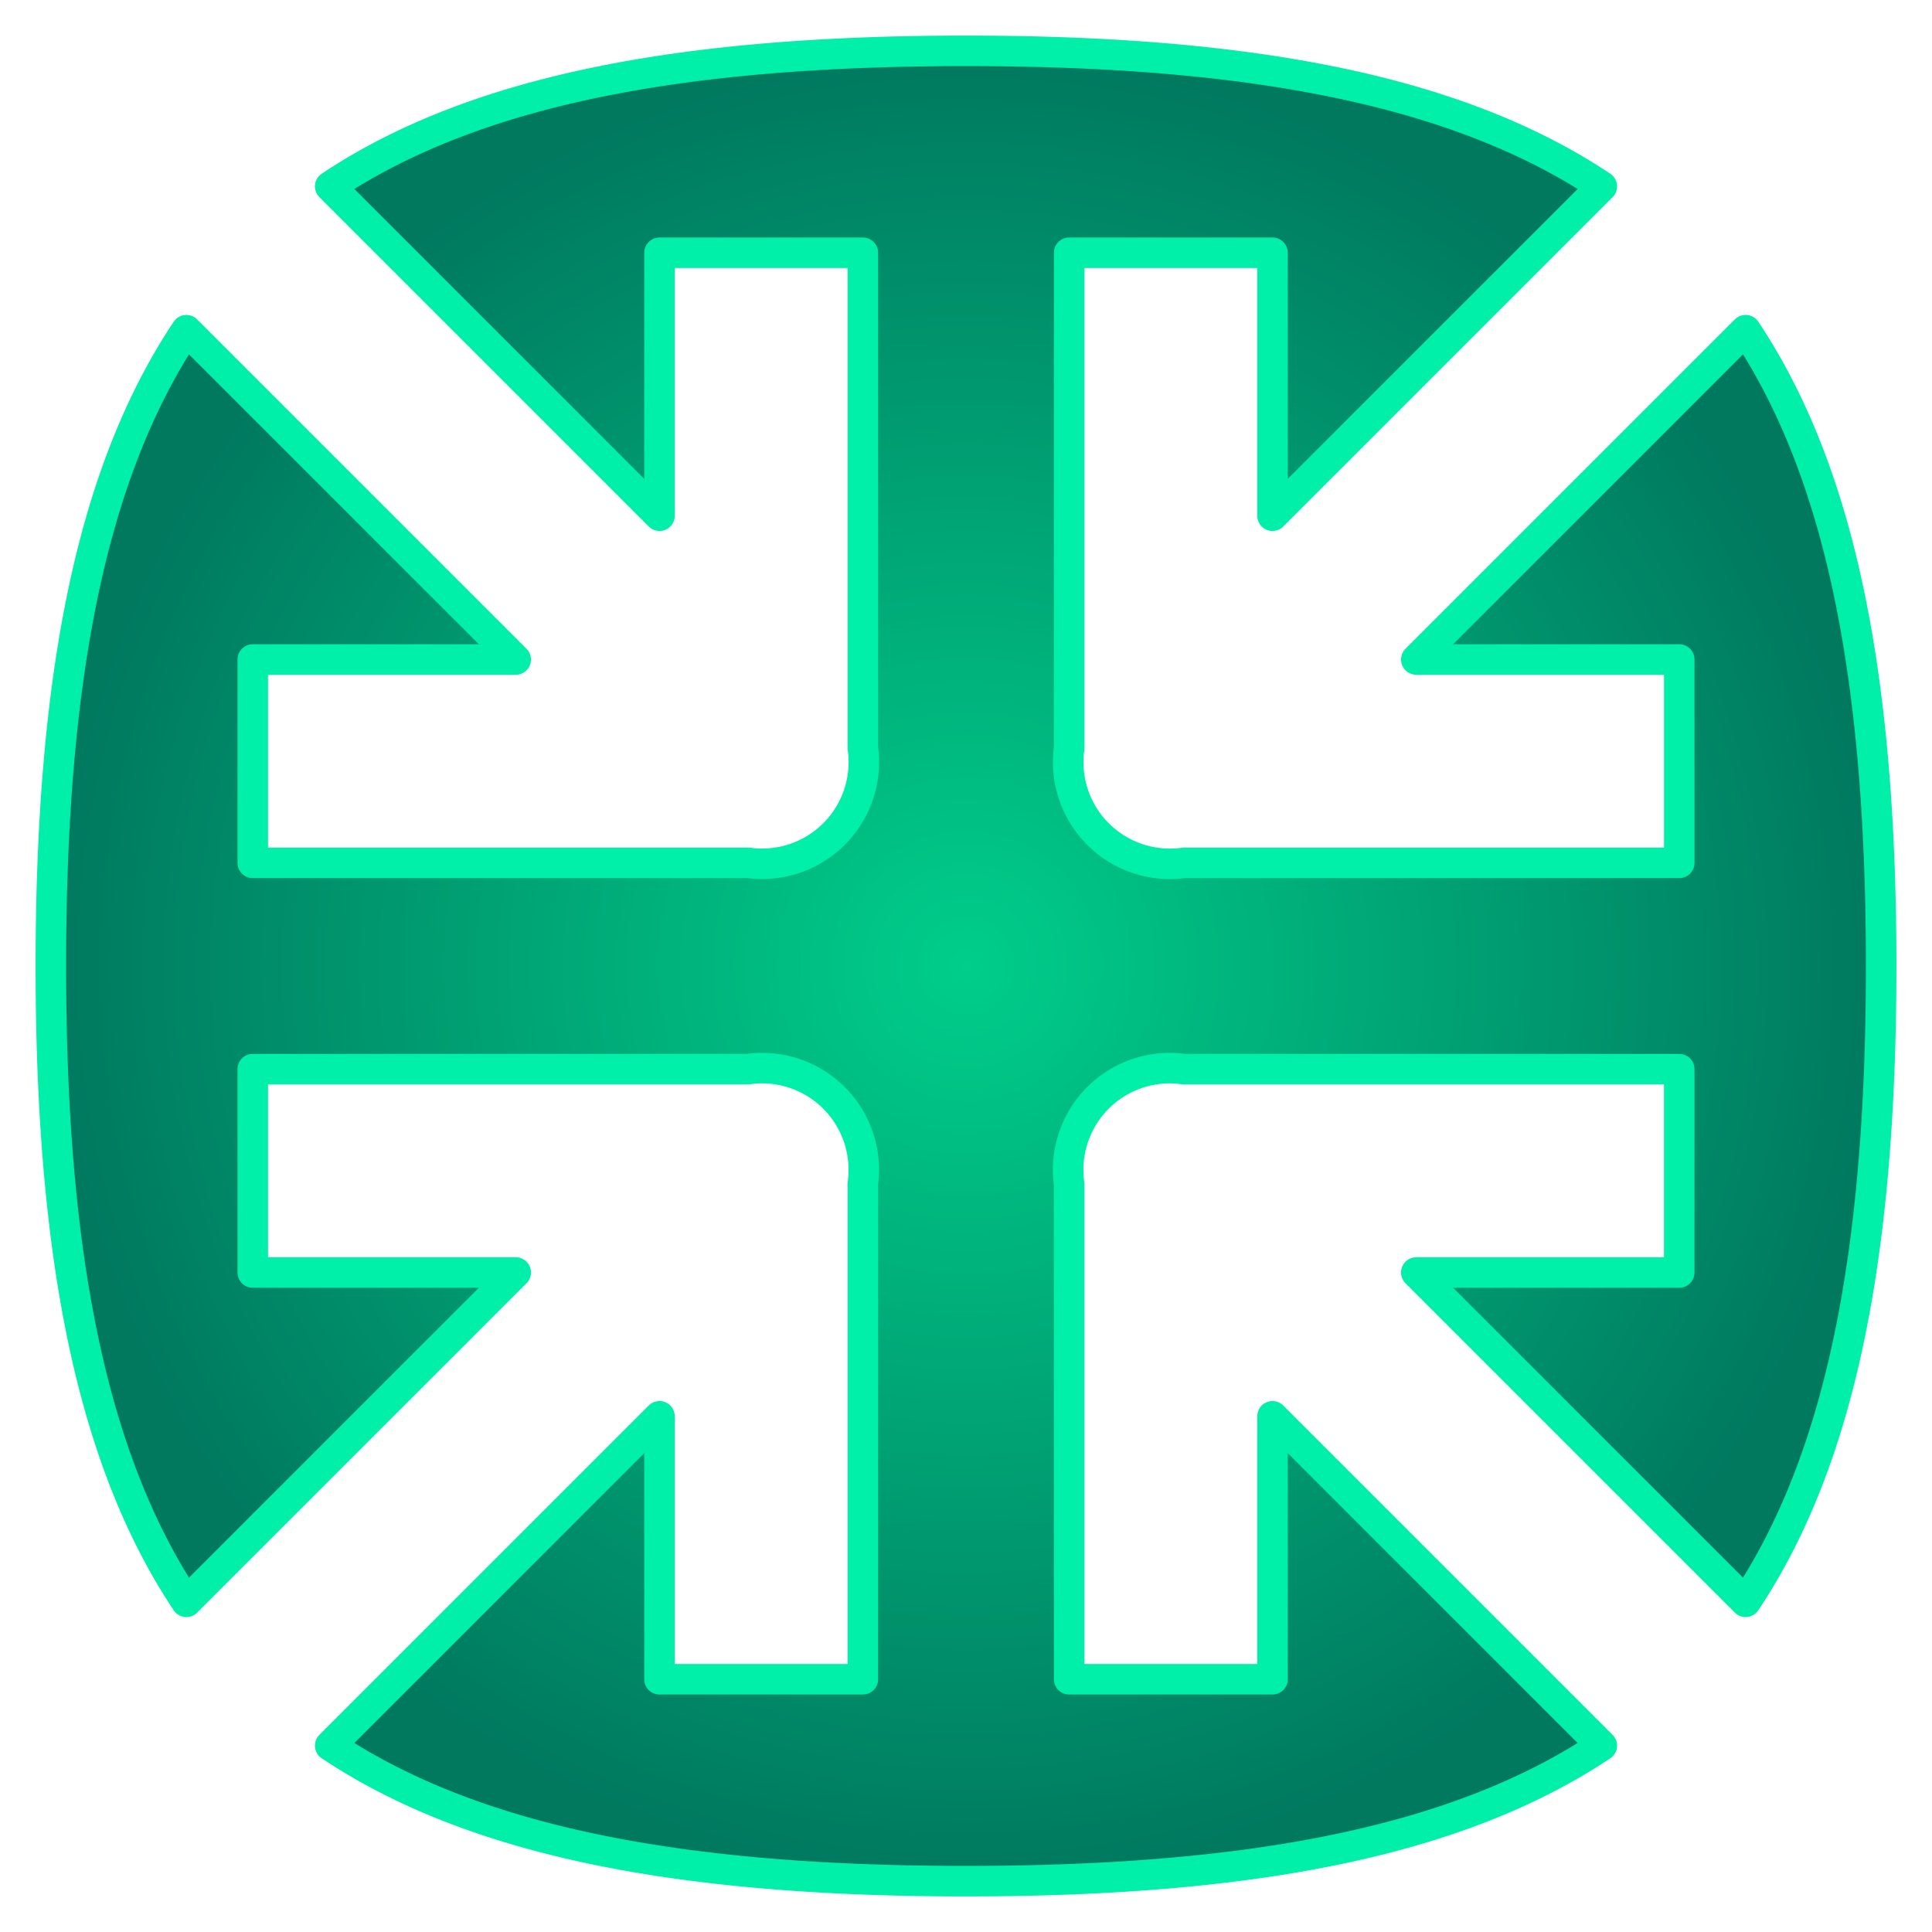 <?xml version="1.0" encoding="UTF-8" standalone="no"?>
<!-- Created with Inkscape (http://www.inkscape.org/) -->

<svg
   xmlns:dc="http://purl.org/dc/elements/1.1/"
   xmlns:cc="http://creativecommons.org/ns#"
   xmlns:rdf="http://www.w3.org/1999/02/22-rdf-syntax-ns#"
   xmlns:svg="http://www.w3.org/2000/svg"
   xmlns="http://www.w3.org/2000/svg"
   xmlns:xlink="http://www.w3.org/1999/xlink"
   xmlns:sodipodi="http://sodipodi.sourceforge.net/DTD/sodipodi-0.dtd"
   xmlns:inkscape="http://www.inkscape.org/namespaces/inkscape"
   width="380"
   height="380"
   viewBox="0 0 380 380"
   id="svg2"
   version="1.1"
   inkscape:version="0.91 r13725"
   sodipodi:docname="resizer-2.svg">
  <defs
     id="defs4">
    <linearGradient
       inkscape:collect="always"
       id="linearGradient4191">
      <stop
         style="stop-color:#00ce8a;stop-opacity:1"
         offset="0"
         id="stop4193" />
      <stop
         style="stop-color:#00795f;stop-opacity:1"
         offset="1"
         id="stop4195" />
    </linearGradient>
    <marker
       inkscape:stockid="Arrow1Mend"
       orient="auto"
       refY="0"
       refX="0"
       id="Arrow1Mend"
       style="overflow:visible"
       inkscape:isstock="true">
      <path
         id="path4151"
         d="M 0,0 5,-5 -12.5,0 5,5 0,0 Z"
         style="fill:#e8424f;fill-opacity:1;fill-rule:evenodd;stroke:#e8424f;stroke-width:1pt;stroke-opacity:1"
         transform="matrix(-0.4,0,0,-0.4,-4,0)"
         inkscape:connector-curvature="0" />
    </marker>
    <marker
       inkscape:stockid="Arrow2Sstart"
       orient="auto"
       refY="0"
       refX="0"
       id="Arrow2Sstart"
       style="overflow:visible"
       inkscape:isstock="true">
      <path
         id="path4172"
         style="fill:#e8424f;fill-opacity:1;fill-rule:evenodd;stroke:#e8424f;stroke-width:0.625;stroke-linejoin:round;stroke-opacity:1"
         d="M 8.719,4.034 -2.207,0.016 8.719,-4.002 c -1.745,2.372 -1.735,5.617 -6e-7,8.035 z"
         transform="matrix(0.3,0,0,0.3,-0.69,0)"
         inkscape:connector-curvature="0" />
    </marker>
    <marker
       inkscape:stockid="Arrow1Lend"
       orient="auto"
       refY="0"
       refX="0"
       id="Arrow1Lend"
       style="overflow:visible"
       inkscape:isstock="true">
      <path
         id="path4145"
         d="M 0,0 5,-5 -12.5,0 5,5 0,0 Z"
         style="fill:#e8424f;fill-opacity:1;fill-rule:evenodd;stroke:#e8424f;stroke-width:1pt;stroke-opacity:1"
         transform="matrix(-0.8,0,0,-0.8,-10,0)"
         inkscape:connector-curvature="0" />
    </marker>
    <marker
       inkscape:stockid="Arrow1Lstart"
       orient="auto"
       refY="0"
       refX="0"
       id="marker4418"
       style="overflow:visible"
       inkscape:isstock="true">
      <path
         id="path4420"
         d="M 0,0 5,-5 -12.5,0 5,5 0,0 Z"
         style="fill:#e8424f;fill-opacity:1;fill-rule:evenodd;stroke:#e8424f;stroke-width:1pt;stroke-opacity:1"
         transform="matrix(0.8,0,0,0.8,10,0)"
         inkscape:connector-curvature="0" />
    </marker>
    <marker
       inkscape:stockid="Arrow1Lstart"
       orient="auto"
       refY="0"
       refX="0"
       id="Arrow1Lstart"
       style="overflow:visible"
       inkscape:isstock="true">
      <path
         id="path4142"
         d="M 0,0 5,-5 -12.5,0 5,5 0,0 Z"
         style="fill:#e8424f;fill-opacity:1;fill-rule:evenodd;stroke:#e8424f;stroke-width:1pt;stroke-opacity:1"
         transform="matrix(0.8,0,0,0.8,10,0)"
         inkscape:connector-curvature="0" />
    </marker>
    <radialGradient
       inkscape:collect="always"
       xlink:href="#linearGradient4191"
       id="radialGradient4197"
       cx="200"
       cy="852.362"
       fx="200"
       fy="852.362"
       r="180"
       gradientTransform="translate(0,-652.363)"
       gradientUnits="userSpaceOnUse" />
  </defs>
  <sodipodi:namedview
     id="base"
     pagecolor="#ffffff"
     bordercolor="#666666"
     borderopacity="1.0"
     inkscape:pageopacity="0.0"
     inkscape:pageshadow="2"
     inkscape:zoom="0.088388348"
     inkscape:cx="1180.6691"
     inkscape:cy="1046.6286"
     inkscape:document-units="px"
     inkscape:current-layer="layer1"
     showgrid="false"
     units="px"
     inkscape:snap-to-guides="false"
     inkscape:snap-bbox="true"
     inkscape:snap-grids="true"
     objecttolerance="20"
     inkscape:object-paths="false"
     inkscape:snap-intersection-paths="false"
     inkscape:object-nodes="true"
     inkscape:snap-smooth-nodes="true"
     inkscape:snap-midpoints="false"
     inkscape:bbox-paths="false"
     inkscape:bbox-nodes="true"
     inkscape:snap-bbox-edge-midpoints="false"
     inkscape:snap-bbox-midpoints="false"
     inkscape:snap-object-midpoints="false"
     inkscape:snap-center="false"
     inkscape:snap-text-baseline="true"
     inkscape:snap-page="false"
     inkscape:window-width="1158"
     inkscape:window-height="853"
     inkscape:window-x="1704"
     inkscape:window-y="170"
     inkscape:window-maximized="0"
     fit-margin-top="5"
     fit-margin-left="5"
     fit-margin-right="5"
     fit-margin-bottom="5"
     showborder="false"
     inkscape:showpageshadow="false">
    <inkscape:grid
       type="xygrid"
       id="grid4615"
       originx="-10"
       originy="-10" />
  </sodipodi:namedview>
  <g
     inkscape:label="Layer 1"
     inkscape:groupmode="layer"
     id="layer1"
     transform="translate(-10,-662.362)">
    <path
       style="fill:url(#radialGradient4197);fill-opacity:1;stroke:#00f0a9;stroke-width:6;stroke-linecap:round;stroke-linejoin:round;stroke-miterlimit:4;stroke-dasharray:none;stroke-opacity:1"
       d="m 200,20 c -56.208,0 -96.802,7.812 -125.055,26.662 l 64.77,64.77 0,-51.715 40,0 0,97.406 a 20.002,20.002 0 0 1 -22.475,22.594 l -97.525,0 0,-40 51.717,0 L 46.66,74.945 C 27.811,103.198 20,143.792 20,200 c 0,56.208 7.812,96.802 26.662,125.055 l 64.77,-64.77 -51.717,0 0,-40 97.422,0 a 20.002,20.002 0 0 1 2.186,-0.193 20.002,20.002 0 0 1 20.393,22.67 l 0,97.523 -40,0 0,-51.715 -64.77,64.77 C 103.198,372.189 143.792,380 200,380 c 56.208,0 96.802,-7.811 125.055,-26.66 l -64.77,-64.77 0,51.715 -40,0 0,-97.43 a 20.002,20.002 0 0 1 19.791,-22.771 20.002,20.002 0 0 1 2.684,0.201 l 97.525,0 0,40 -51.717,0 64.77,64.77 C 372.188,296.802 380,256.208 380,200 380,143.792 372.189,103.198 353.34,74.945 l -64.771,64.771 51.717,0 0,40 -97.426,0 a 20.002,20.002 0 0 1 -22.574,-22.494 l 0,-97.506 40,0 0,51.715 64.77,-64.77 C 296.802,27.812 256.208,20 200,20 Z"
       id="path4619"
       transform="translate(0,652.362)"
       inkscape:connector-curvature="0" />
  </g>
</svg>
